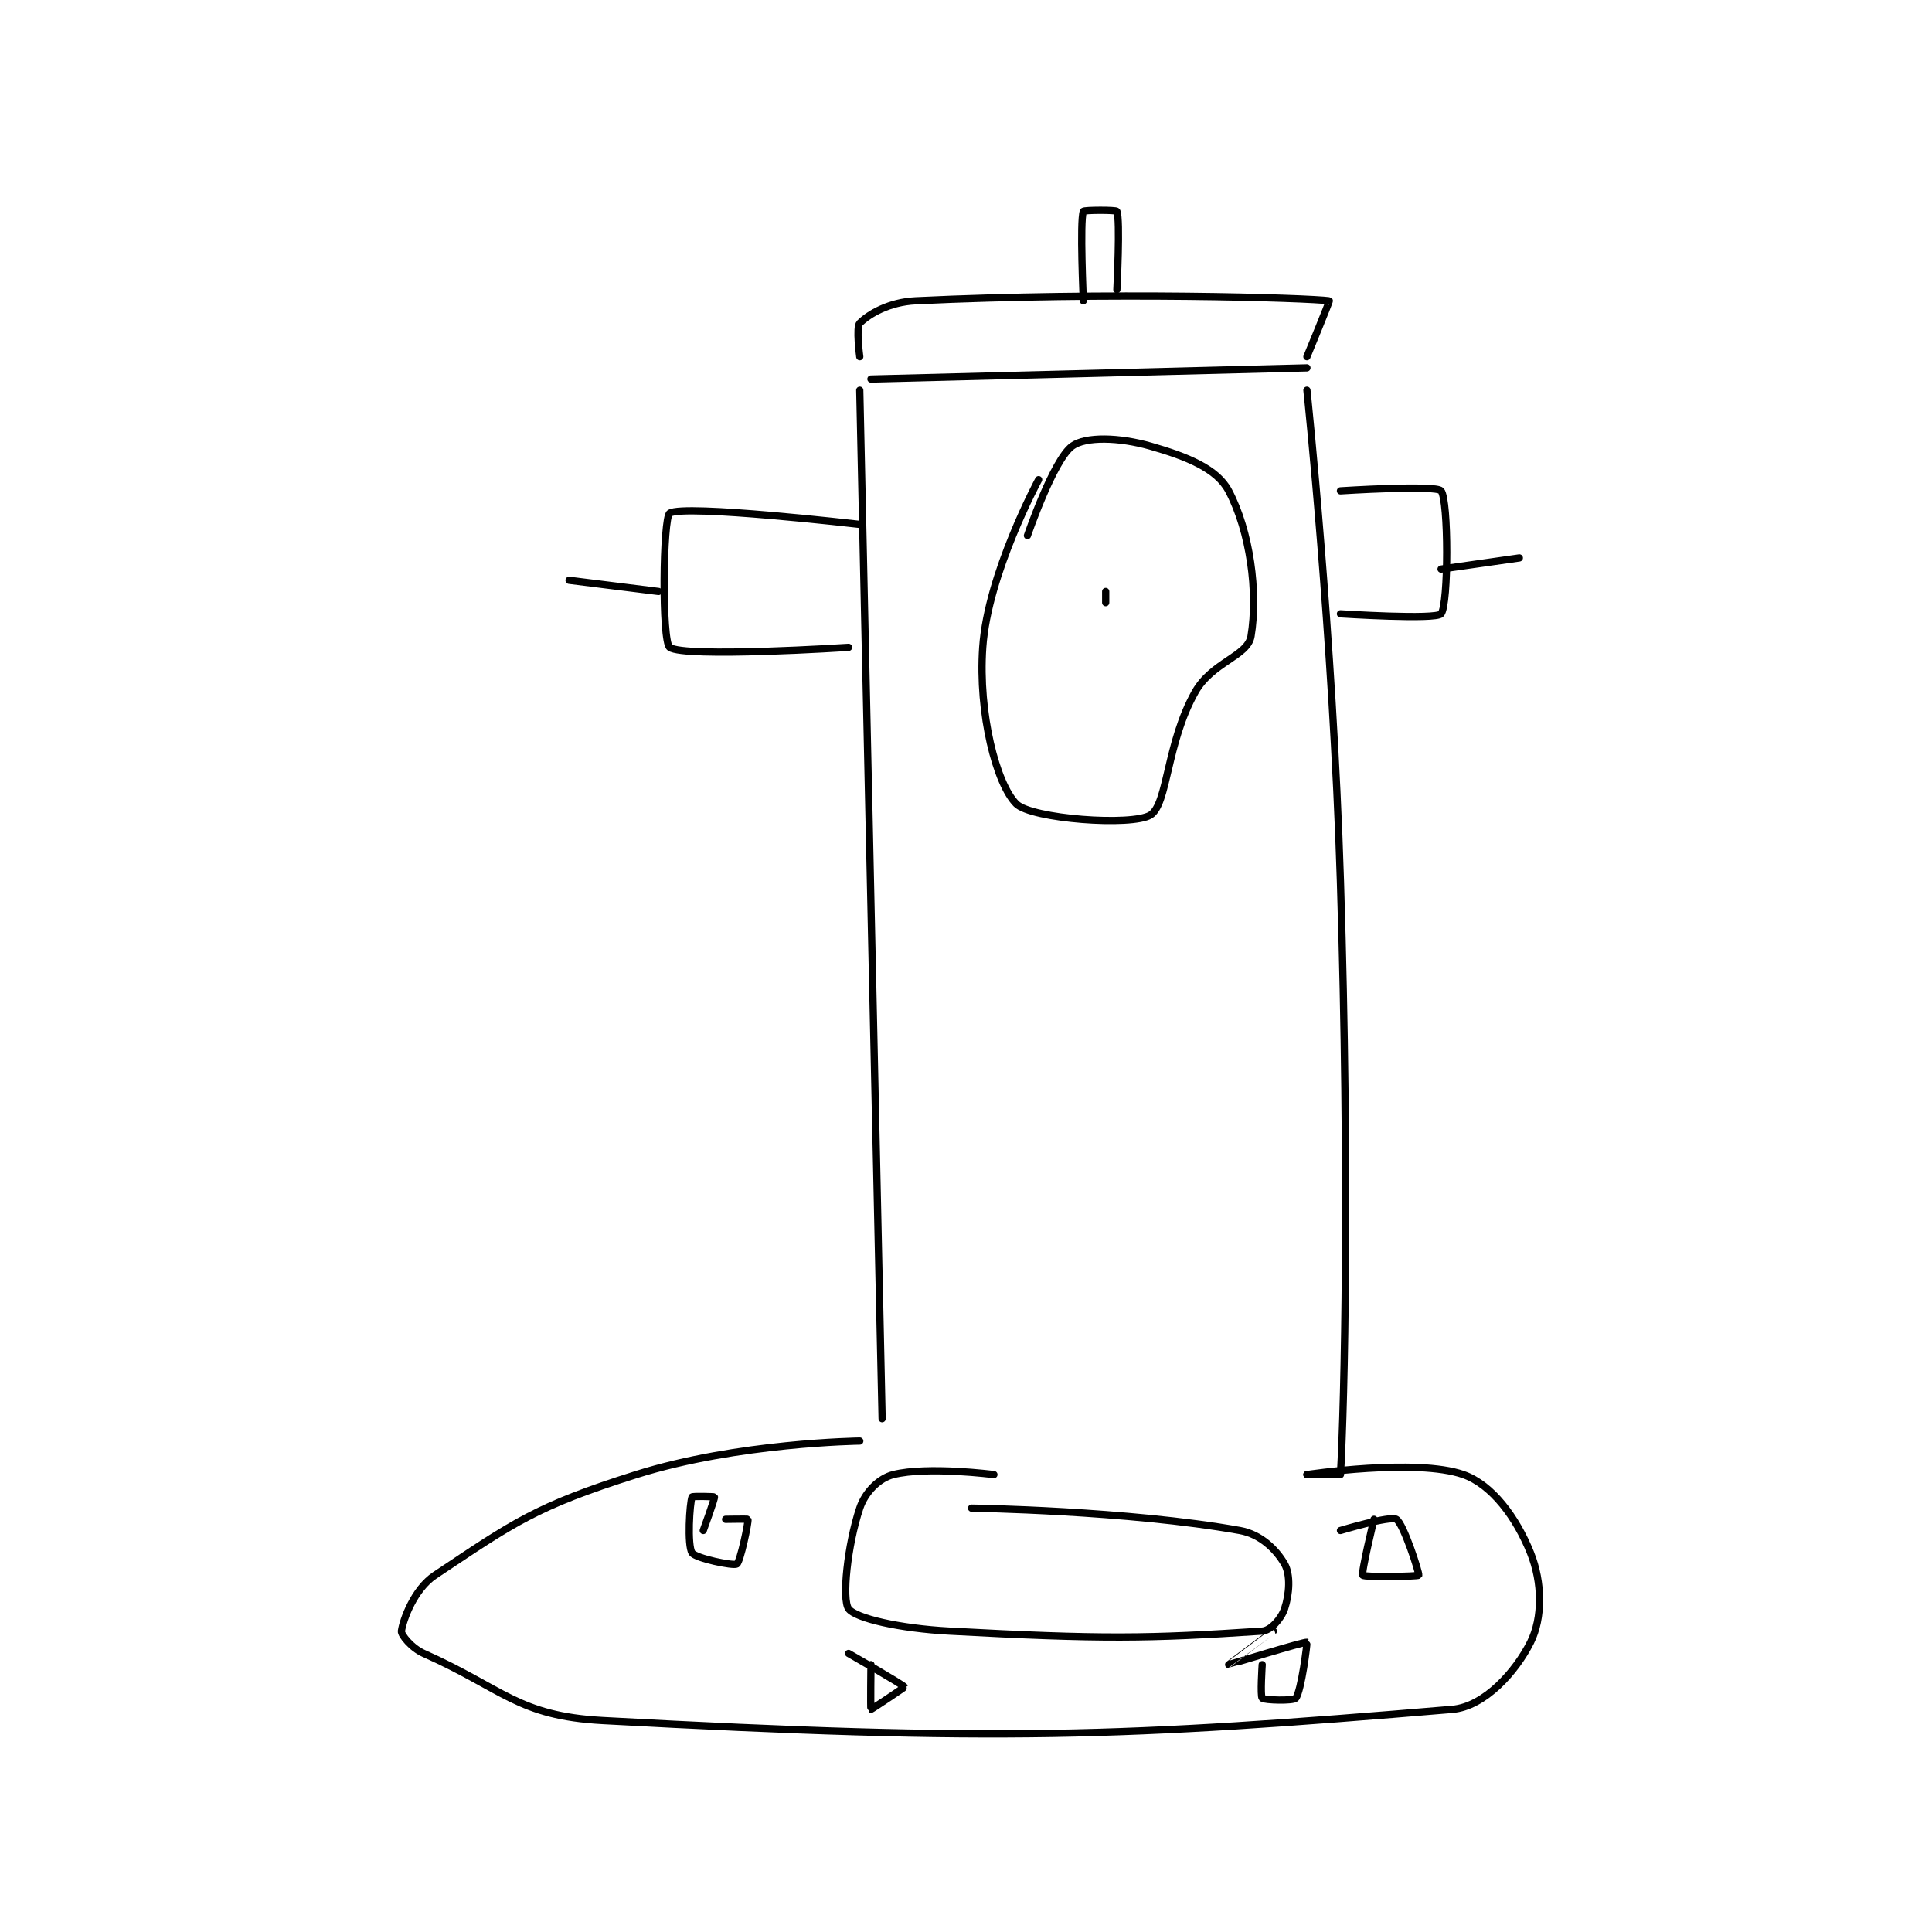 <?xml version="1.0" encoding="utf-8"?>
<!DOCTYPE svg PUBLIC "-//W3C//DTD SVG 1.1//EN" "http://www.w3.org/Graphics/SVG/1.1/DTD/svg11.dtd">
<svg viewBox="0 0 800 800" preserveAspectRatio="xMinYMin meet" xmlns="http://www.w3.org/2000/svg" version="1.1">
<g fill="none" stroke="black" stroke-linecap="round" stroke-linejoin="round" stroke-width="0.648">
<g transform="translate(166.219,87.52) scale(4.629) translate(-204,-170.133)">
<path id="0" d="M245 186.133 L247 278.133 "/>
<path id="1" d="M285 186.133 C285 186.133 287.32 208.159 288 230.133 C288.817 256.547 288.374 276.529 288 283.133 C287.999 283.154 285 283.133 285 283.133 "/>
<path id="2" d="M285 283.133 C285 283.133 294.752 281.646 299 283.133 C301.564 284.031 303.746 286.998 305 290.133 C306.067 292.801 306.09 295.953 305 298.133 C303.706 300.722 300.911 303.888 298 304.133 C268.49 306.622 257.317 307.053 222 305.133 C214.408 304.721 213.111 302.294 206 299.133 C204.899 298.644 203.954 297.457 204 297.133 C204.147 296.107 205.137 293.375 207 292.133 C214.06 287.427 215.984 285.981 225 283.133 C234.062 280.272 245 280.133 245 280.133 "/>
<path id="3" d="M246 185.133 L285 184.133 "/>
<path id="4" d="M261 194.133 C261 194.133 256.456 202.519 256 209.133 C255.59 215.079 257.232 221.365 259 223.133 C260.352 224.485 269.37 225.152 271 224.133 C272.558 223.16 272.428 217.705 275 213.133 C276.516 210.438 279.701 209.93 280 208.133 C280.65 204.232 279.913 198.746 278 195.133 C276.952 193.153 274.284 192.072 271 191.133 C268.176 190.327 265.199 190.262 264 191.133 C262.319 192.356 260 199.133 260 199.133 "/>
<path id="5" d="M267 204.133 L267 205.133 "/>
<path id="6" d="M245 183.133 C245 183.133 244.647 180.486 245 180.133 C245.823 179.31 247.637 178.246 250 178.133 C267.162 177.316 285.209 177.877 287 178.133 C287.062 178.142 285 183.133 285 183.133 "/>
<path id="7" d="M265 178.133 C265 178.133 264.671 171.01 265 170.133 C265.046 170.01 267.942 169.998 268 170.133 C268.317 170.873 268 177.133 268 177.133 "/>
<path id="8" d="M288 195.133 C288 195.133 296.549 194.582 297 195.133 C297.674 195.957 297.674 205.31 297 206.133 C296.549 206.685 288 206.133 288 206.133 "/>
<path id="9" d="M297 202.133 L304 201.133 "/>
<path id="10" d="M245 198.133 C245 198.133 229.277 196.307 228 197.133 C227.394 197.526 227.28 208.593 228 209.133 C229.28 210.093 244 209.133 244 209.133 "/>
<path id="11" d="M227 204.133 L219 203.133 "/>
<path id="12" d="M257 283.133 C257 283.133 251.086 282.362 248 283.133 C246.714 283.455 245.476 284.706 245 286.133 C243.89 289.463 243.396 294.303 244 295.133 C244.624 295.991 248.567 296.894 253 297.133 C266.629 297.87 270.845 297.81 281 297.133 C281.774 297.082 282.709 296.008 283 295.133 C283.437 293.822 283.551 292.098 283 291.133 C282.271 289.858 280.875 288.468 279 288.133 C268.934 286.336 255 286.133 255 286.133 "/>
<path id="13" d="M233 287.133 C233 287.133 234.992 287.1 235 287.133 C235.063 287.387 234.312 290.946 234 291.133 C233.688 291.321 230.327 290.623 230 290.133 C229.555 289.465 229.785 285.672 230 285.133 C230.035 285.047 231.988 285.098 232 285.133 C232.047 285.274 231 288.133 231 288.133 "/>
<path id="14" d="M246 300.133 C246 300.133 245.954 304.103 246 304.133 C246.029 304.152 249.011 302.161 249 302.133 C248.929 301.957 244 299.133 244 299.133 "/>
<path id="15" d="M281 300.133 C281 300.133 280.812 302.946 281 303.133 C281.188 303.321 283.791 303.395 284 303.133 C284.506 302.501 285.044 298.155 285 298.133 C284.824 298.045 278.003 300.134 278 300.133 C277.998 300.133 282 297.133 282 297.133 "/>
<path id="16" d="M291 287.133 C291 287.133 289.834 291.926 290 292.133 C290.158 292.33 294.935 292.242 295 292.133 C295.083 291.995 293.639 287.499 293 287.133 C292.417 286.8 288 288.133 288 288.133 "/>
</g>
</g>
</svg>
